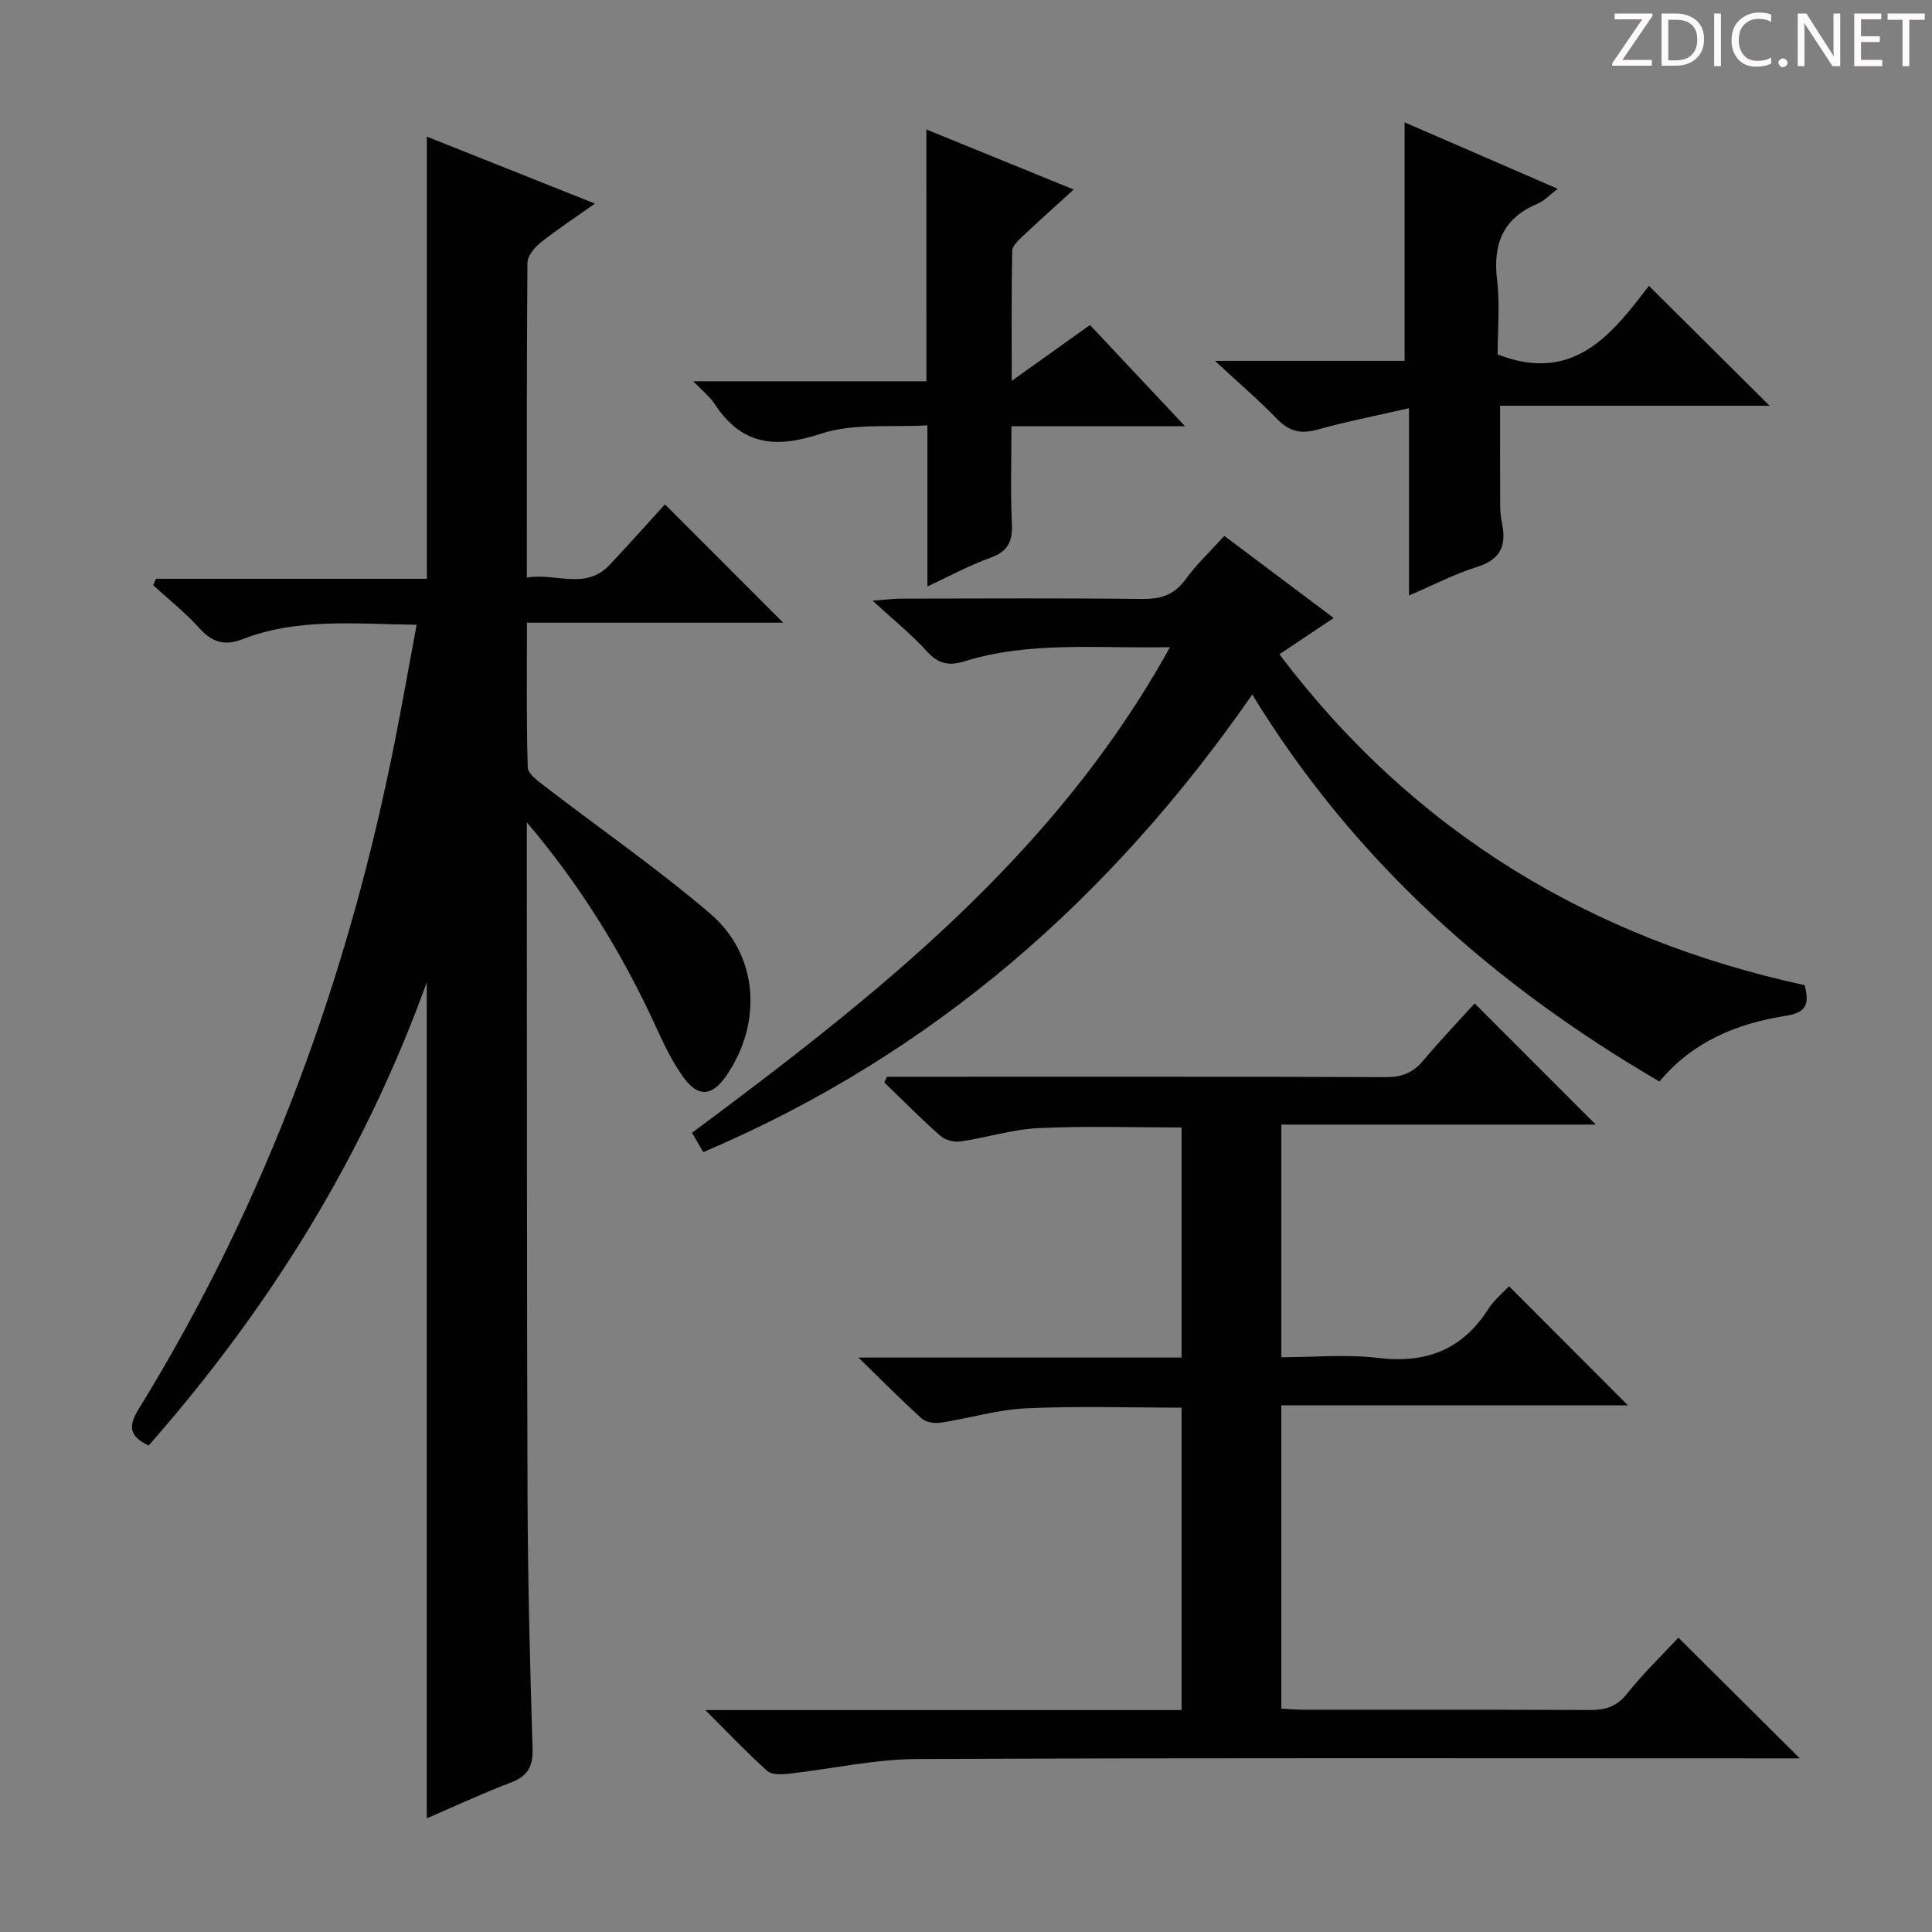 <svg enable-background="new 0 0 400 400" viewBox="0 0 400 400" xmlns="http://www.w3.org/2000/svg"><rect x="0" y="0" width="400" height="400" fill="#808080" stroke="none"/><g fill="#fcfafa"><path d="m342.2 3.2-6.3 9.2h6.1v1.2h-8.2v-.5l6.2-9.1h-5.7v-1.2h7.8v.4z"/><path d="m344 13.7v-10.9h3.1c1.6 0 3 .5 4.1 1.4 1.1 1 1.6 2.2 1.6 3.9s-.5 3-1.6 4-2.5 1.5-4.2 1.5h-3zm1.4-9.6v8.4h1.6c1.4 0 2.5-.4 3.2-1.1.8-.8 1.2-1.8 1.2-3.2s-.4-2.4-1.2-3.1-1.8-1-3.1-1z"/><path d="m356.3 2.8v10.9h-1.4v-10.9z"/><path d="m366.6 13.2c-.8.4-1.8.6-3 .6-1.6 0-2.8-.5-3.7-1.5s-1.4-2.3-1.4-3.9c0-1.7.5-3.2 1.6-4.2s2.4-1.6 4-1.6c1 0 1.9.1 2.6.4v1.5c-.8-.4-1.6-.6-2.6-.6-1.2 0-2.2.4-3 1.2s-1.1 1.9-1.1 3.3c0 1.3.4 2.3 1.1 3.1s1.6 1.1 2.8 1.1c1.1 0 2-.2 2.8-.7v1.3z"/><path d="m368.2 13c0-.3.1-.5.3-.6.2-.2.4-.3.6-.3.3 0 .5.1.7.3s.3.4.3.6-.1.5-.3.6c-.2.2-.4.3-.7.3s-.5-.1-.6-.3c-.2-.2-.3-.4-.3-.6z"/><path d="m381.1 13.7h-1.7l-5.5-8.4c-.2-.2-.3-.5-.4-.7 0 .2.1.8.1 1.5v7.6h-1.4v-10.9h1.8l5.3 8.3c.3.4.4.6.4.8 0-.3-.1-.8-.1-1.6v-7.5h1.4v10.9z"/><path d="m389.7 13.7h-5.8v-10.9h5.6v1.2h-4.2v3.5h3.9v1.2h-3.9v3.7h4.4z"/><path d="m398.4 4.1h-3.1v9.6h-1.4v-9.6h-3.1v-1.3h7.7v1.3z"/></g><path d="m109.07 170.25v5.38c.04 44.65-.01 89.31.15 133.96.06 17.48.5 34.95 1.04 52.42.12 3.76-1 5.72-4.5 7.05-5.84 2.22-11.52 4.87-17.4 7.41 0-57.66 0-114.73 0-173.09-13.16 36.41-32.84 67.76-57.59 95.91-4.07-1.96-4.24-4.03-2.04-7.6 26.55-43.07 43.57-89.81 53.24-139.34 1.46-7.46 2.79-14.94 4.29-23-12.54-.13-24.52-1.48-35.99 2.97-3.93 1.52-6.43.59-9.1-2.37-2.87-3.18-6.28-5.87-9.46-8.78.2-.45.41-.9.61-1.34h56.06c0-30.75 0-60.79 0-91.54 11.27 4.49 22.57 8.99 34.8 13.86-4.21 2.98-7.86 5.37-11.25 8.07-1.26 1.01-2.72 2.77-2.73 4.2-.17 21.48-.12 42.96-.12 65.16 5.96-1.04 12.1 2.7 17.13-2.62 3.99-4.22 7.85-8.58 11.46-12.54 8.22 8.23 16.29 16.31 24.48 24.5-17.13 0-34.76 0-53.05 0 0 10.45-.13 20.21.16 29.97.04 1.31 2.04 2.75 3.39 3.79 11.46 8.82 23.39 17.08 34.37 26.46 10 8.53 10.89 22.57 3.41 33.5-2.99 4.37-5.89 4.67-8.99.33-2.3-3.2-4.03-6.86-5.68-10.47-6.95-15.18-15.66-29.26-26.69-42.25z" fill="#010102"/><path d="m183.64 222.93h5.34c32.66 0 65.32-.05 97.98.08 3.3.01 5.6-.92 7.7-3.42 3.5-4.17 7.27-8.11 10.65-11.84 8.5 8.5 16.7 16.7 25.07 25.08-21.46 0-43.13 0-65.09 0v48.17c6.6 0 13.42-.65 20.08.15 9.89 1.19 17.36-1.7 22.77-10.13 1.23-1.92 3.09-3.43 4.29-4.72 8.31 8.33 16.45 16.48 24.61 24.66-23.46 0-47.48 0-71.76 0v62.8c1.58.08 3.18.22 4.78.22 19.66.02 39.33-.04 58.99.06 3.2.02 5.58-.6 7.74-3.3 3.39-4.25 7.33-8.05 10.7-11.68 8.42 8.37 16.6 16.51 25.14 24.99-1.78 0-3.53 0-5.29 0-59.15 0-118.31-.13-177.46.14-8.89.04-17.76 2.06-26.65 3.05-1.45.16-3.47.23-4.39-.59-4.16-3.74-8.02-7.82-12.82-12.6h98.61c0-21.06 0-41.64 0-62.61-10.74 0-21.5-.36-32.22.14-5.91.27-11.74 2.07-17.64 2.97-1.27.19-3.06-.07-3.94-.86-4.16-3.75-8.09-7.75-13.1-12.62h66.9c0-16.07 0-31.66 0-47.64-9.81 0-19.73-.33-29.61.13-5.42.26-10.76 1.99-16.18 2.77-1.34.19-3.19-.31-4.19-1.2-3.99-3.52-7.73-7.32-11.56-11.02.18-.38.37-.78.55-1.18z" fill="#010102"/><path d="m145.6 238.54c-.96-1.66-1.6-2.77-2.32-4.01 37.99-28.28 75.01-57.26 98.95-100.54-14.97.31-28.94-1.3-42.55 2.93-3.15.98-5.43.56-7.78-2.06-3.09-3.44-6.75-6.36-11.23-10.49 3.04-.23 4.43-.43 5.81-.43 16.67-.02 33.33-.12 50 .07 3.82.04 6.59-.81 8.93-4 2.34-3.2 5.27-5.97 8.07-9.06 7.41 5.56 14.71 11.04 22.65 17-3.92 2.62-7.42 4.96-11.24 7.51 27.8 36.83 64.56 58.9 108.75 68.51 1.08 4.16.17 5.7-4 6.36-10.04 1.58-19.23 5.34-26.07 13.59-34.26-20-63.14-45.52-84.3-80.12-29.24 42.1-66.09 74.51-113.67 94.74z" fill="#010102"/><path d="m291.72 84.51c-7.12 1.64-13.09 2.79-18.92 4.43-3.4.96-5.83.43-8.32-2.13-3.78-3.89-7.91-7.43-12.95-12.1h39.28c0-16.87 0-33.06 0-49.38 10.08 4.38 20.56 8.93 31.7 13.76-1.69 1.28-2.77 2.5-4.14 3.07-7.18 3-9.31 8.32-8.42 15.81.62 5.24.12 10.6.12 15.41 15.87 6.18 23.82-4.42 31.32-14.2 8.54 8.48 16.7 16.59 24.99 24.83-18.35 0-36.9 0-55.8 0 0 7.34-.02 14.23.02 21.13.01 1.15.21 2.31.43 3.45.89 4.56-.55 7.36-5.31 8.82-4.55 1.4-8.83 3.67-14 5.88 0-12.8 0-24.99 0-38.78z" fill="#010102"/><path d="m191.8 26.81c9.83 4 19.91 8.11 30.5 12.43-3.76 3.43-7.19 6.48-10.53 9.64-.92.87-2.18 2.03-2.2 3.08-.18 8.59-.1 17.19-.1 26.89 5.82-4.15 10.75-7.67 16.2-11.56 6.24 6.65 12.5 13.32 19.67 20.95-12.58 0-23.81 0-35.93 0 0 7.07-.22 13.66.09 20.22.17 3.68-.83 5.72-4.45 7.02-4.48 1.62-8.71 3.93-13.04 5.94 0-10.95 0-21.5 0-33.36-7.26.46-15.24-.52-22.14 1.76-9.47 3.13-16.36 2.28-21.92-6.19-.96-1.47-2.43-2.61-4.41-4.69h48.27c-.01-17.65-.01-34.68-.01-52.13z" fill="#010102"/></svg>